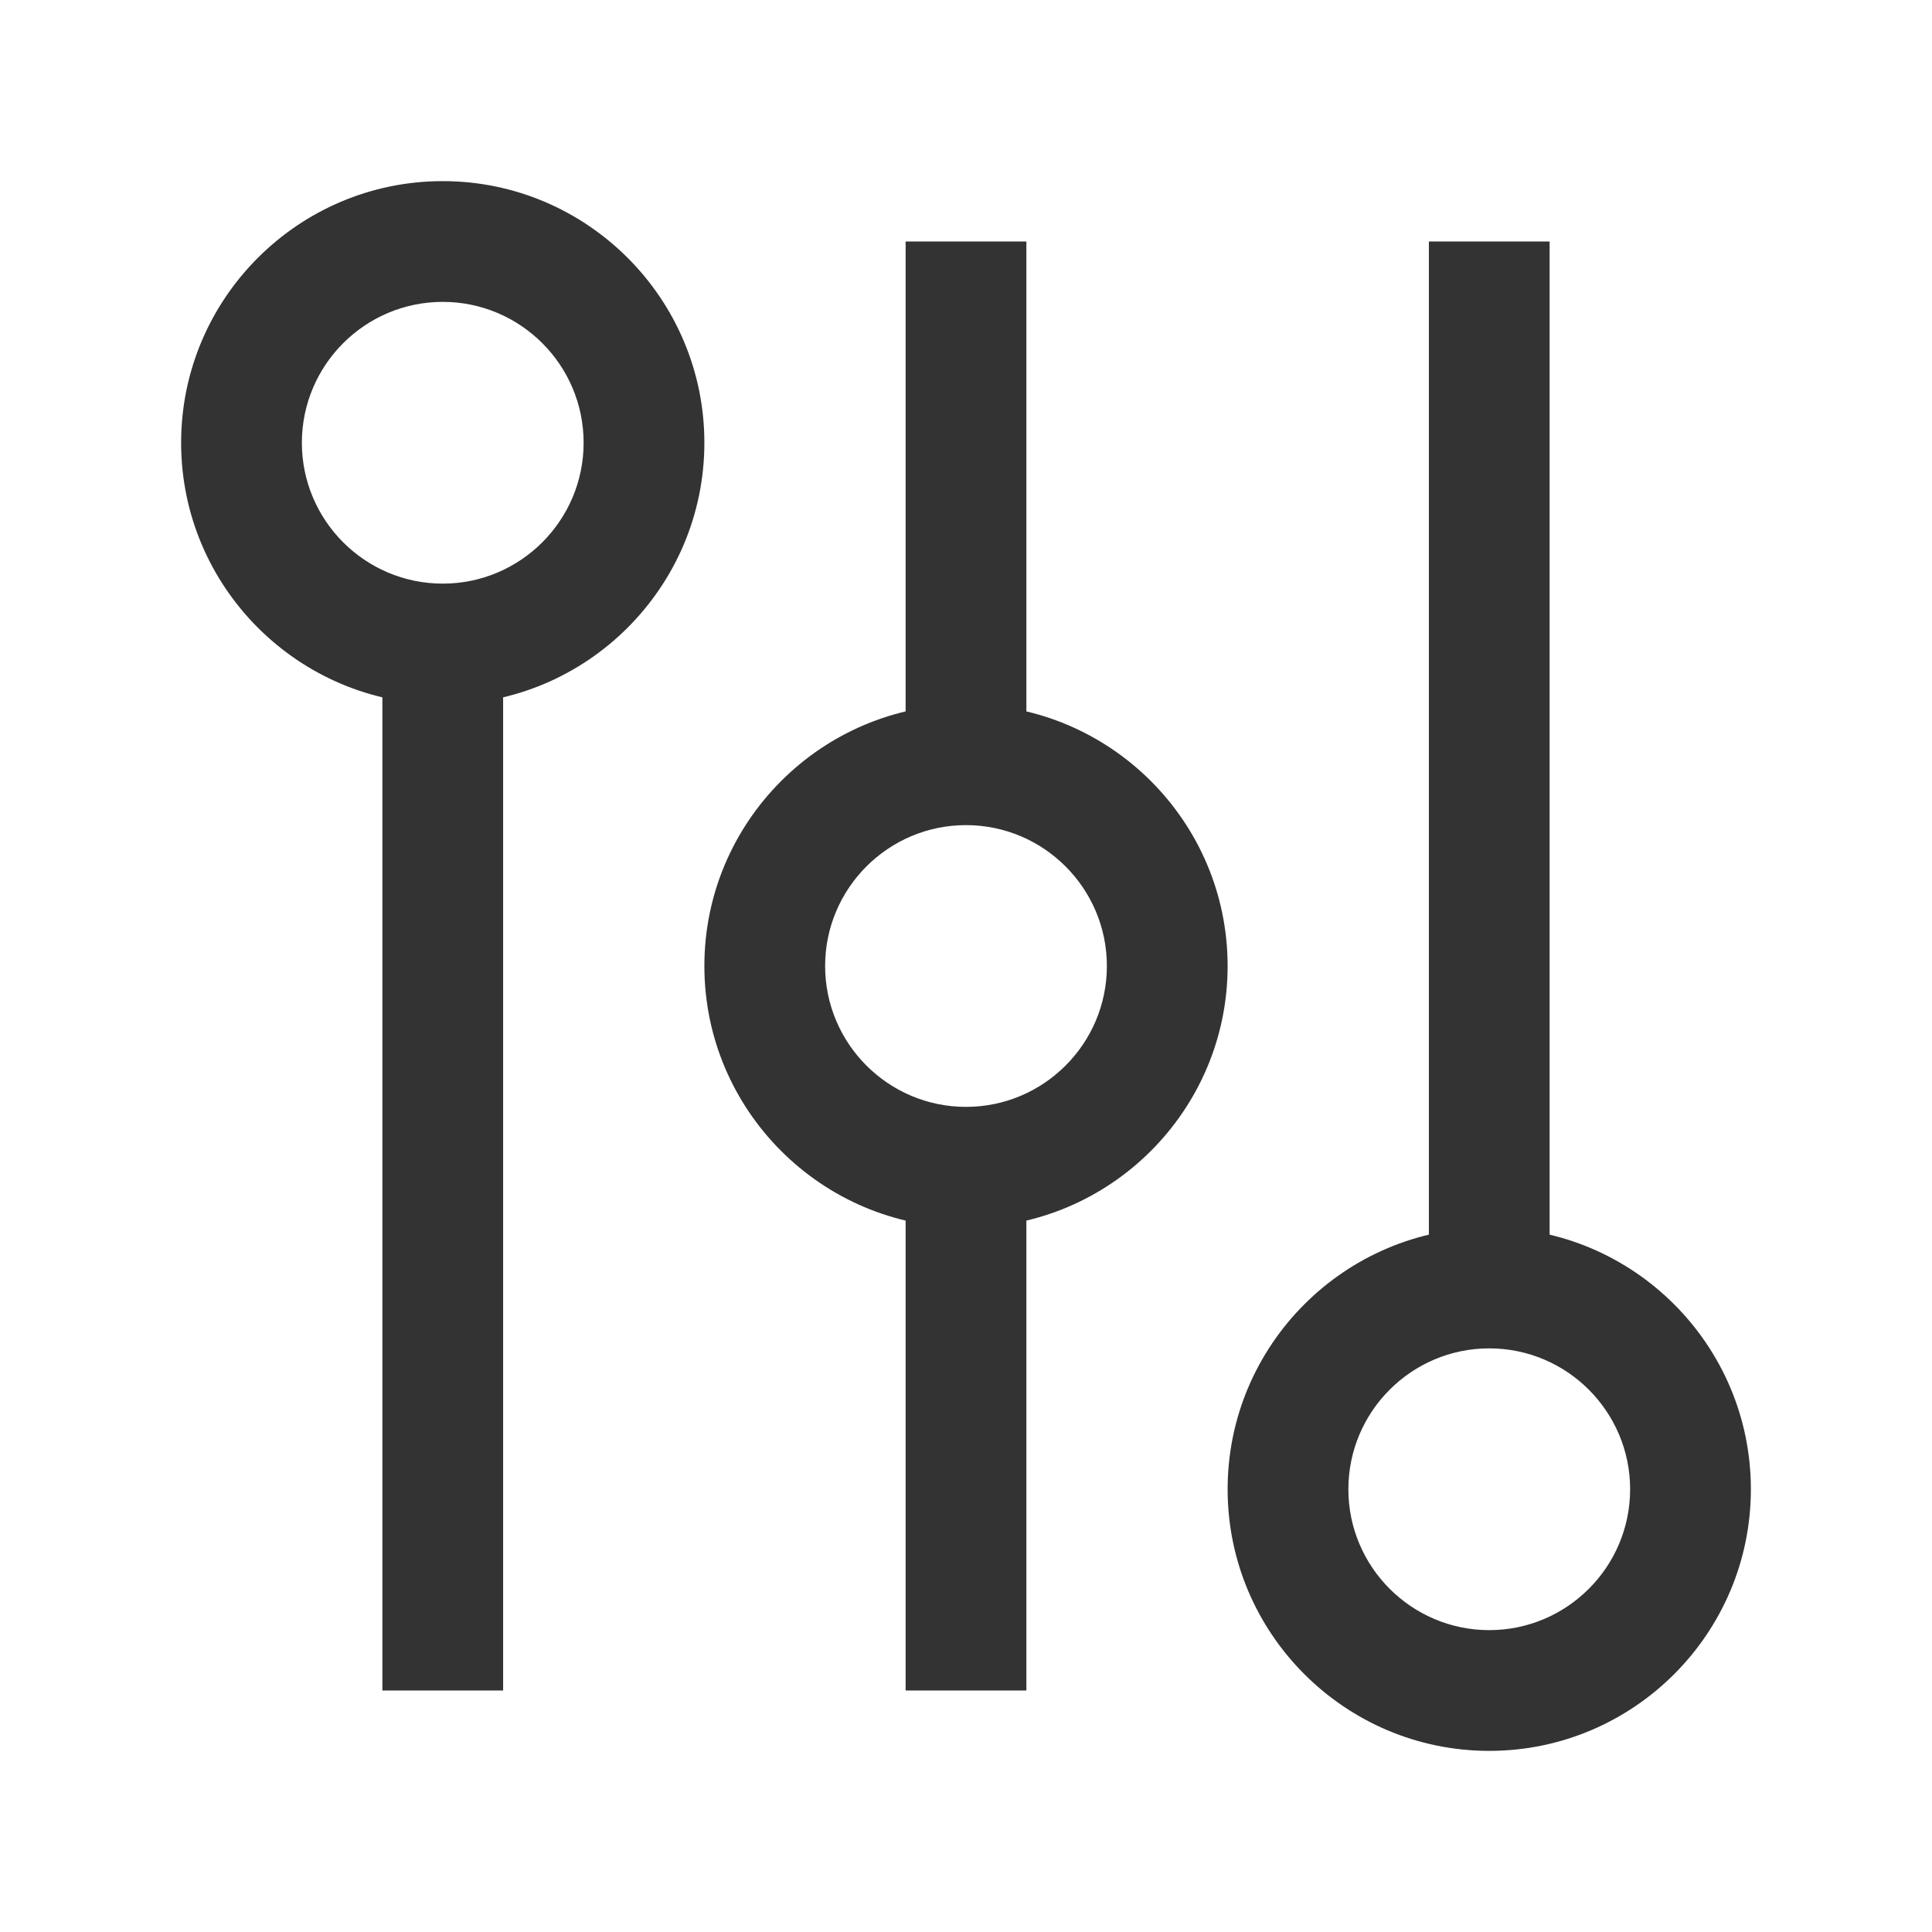 <?xml version="1.0" encoding="iso-8859-1"?>
<svg version="1.1" id="&#x56FE;&#x5C42;_1" xmlns="http://www.w3.org/2000/svg" xmlns:xlink="http://www.w3.org/1999/xlink" x="0px"
	 y="0px" viewBox="0 0 24 24" style="enable-background:new 0 0 24 24;" xml:space="preserve">
<rect x="4.75" y="8" style="fill:#333333;" width="1.5" height="13"/>
<rect x="11.25" y="14.5" style="fill:#333333;" width="1.5" height="6.5"/>
<rect x="11.25" y="3" style="fill:#333333;" width="1.5" height="6.5"/>
<rect x="17.75" y="3" style="fill:#333333;" width="1.5" height="13"/>
<path style="fill:#333333;" d="M5.5,8.75c-1.792,0-3.25-1.458-3.25-3.25S3.708,2.25,5.5,2.25S8.75,3.708,8.75,5.5
	S7.292,8.75,5.5,8.75z M5.5,3.75c-0.965,0-1.75,0.785-1.75,1.75S4.535,7.25,5.5,7.25S7.25,6.465,7.25,5.5S6.465,3.75,5.5,3.75z"/>
<path style="fill:#333333;" d="M12,15.25c-1.792,0-3.25-1.458-3.25-3.25S10.208,8.75,12,8.75s3.25,1.458,3.25,3.25
	S13.792,15.25,12,15.25z M12,10.25c-0.965,0-1.75,0.785-1.75,1.75s0.785,1.75,1.75,1.75s1.75-0.785,1.75-1.75S12.965,10.25,12,10.25
	z"/>
<path style="fill:#333333;" d="M18.5,21.75c-1.792,0-3.25-1.458-3.25-3.25s1.458-3.25,3.25-3.25s3.25,1.458,3.25,3.25
	S20.292,21.75,18.5,21.75z M18.5,16.75c-0.965,0-1.75,0.785-1.75,1.75s0.785,1.75,1.75,1.75s1.75-0.785,1.75-1.75
	S19.465,16.75,18.5,16.75z"/>
</svg>






